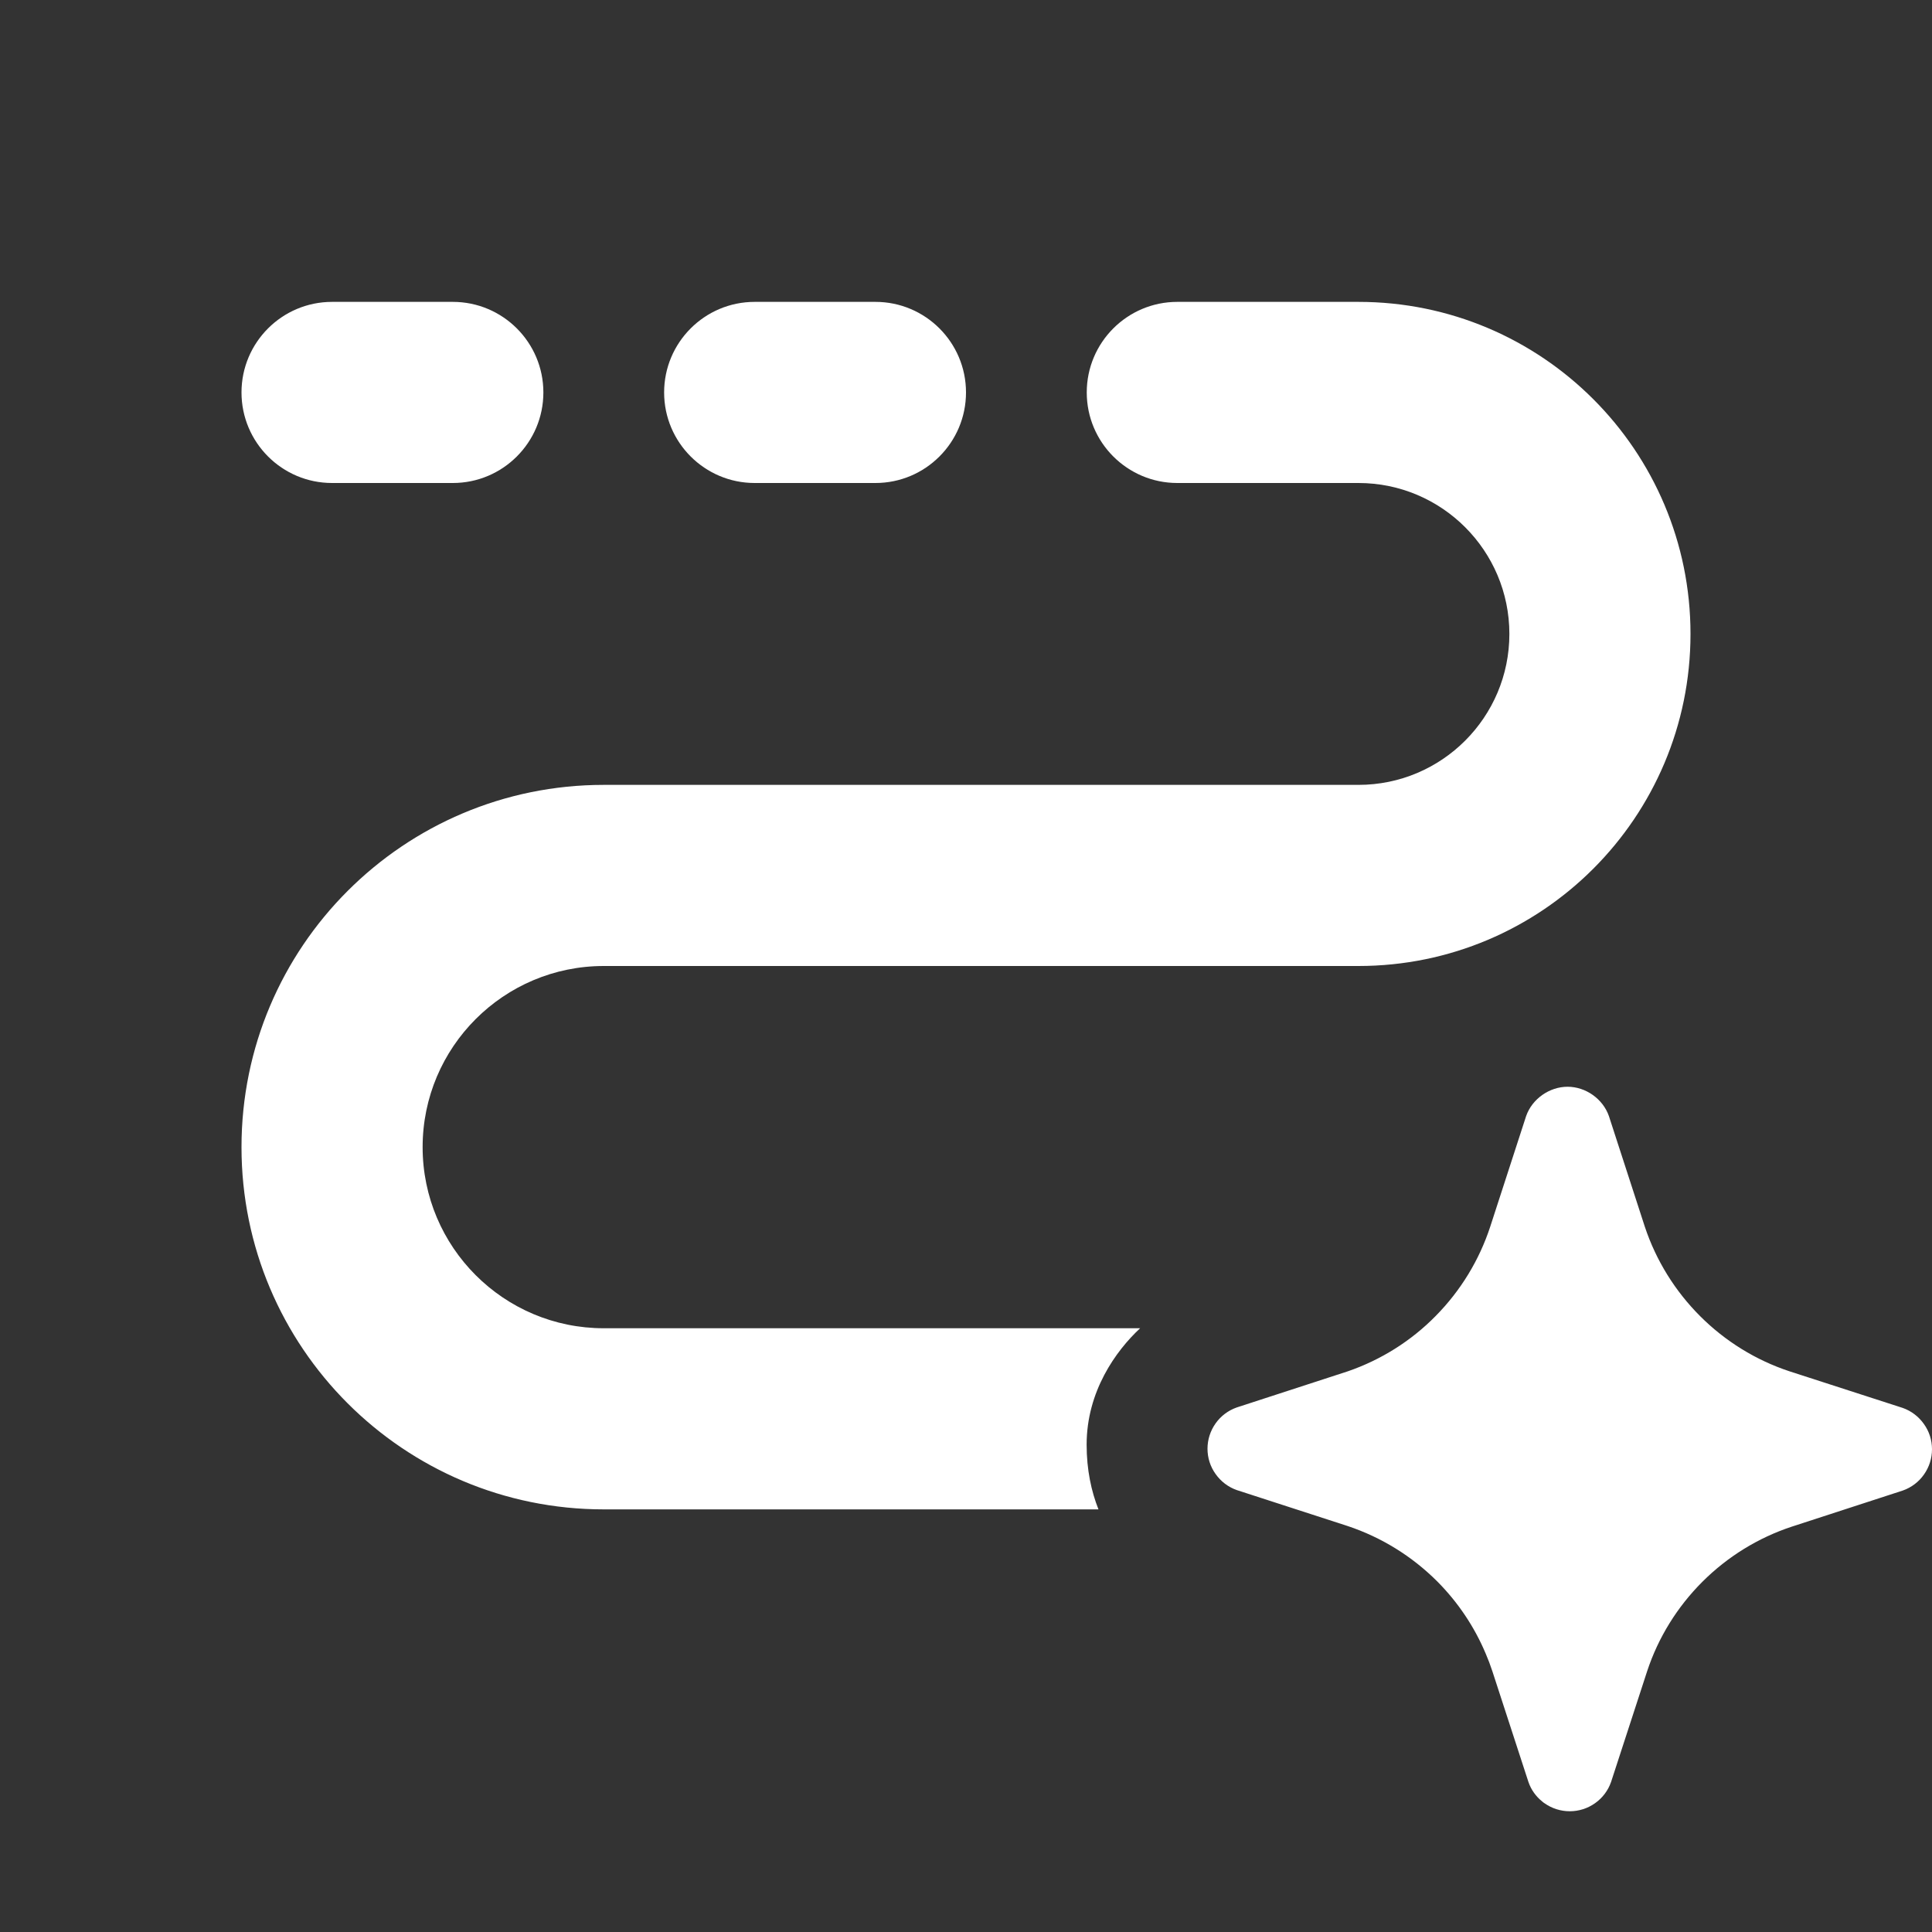 <svg width="16" height="16" viewBox="0 0 16 16" fill="none" xmlns="http://www.w3.org/2000/svg">
<rect x="0" y="0" width="16" height="16" fill="#333333" stroke="none"/>
<path d="M2 3.25C2 2.836 2.336 2.5 2.75 2.5H3.75C4.164 2.5 4.5 2.836 4.5 3.25C4.5 3.664 4.164 4 3.75 4H2.75C2.336 4 2 3.664 2 3.25ZM13.622 10.16L13.324 9.242C13.274 9.1 13.132 9 12.982 9C12.832 9 12.689 9.1 12.639 9.242L12.341 10.16C12.25 10.437 12.096 10.689 11.891 10.897C11.687 11.105 11.437 11.262 11.161 11.357L10.242 11.656C10.171 11.681 10.11 11.727 10.067 11.788C10.023 11.85 10 11.923 10 11.998C10 12.073 10.023 12.146 10.067 12.207C10.11 12.268 10.171 12.315 10.242 12.34L11.161 12.638C11.44 12.731 11.694 12.888 11.903 13.097C12.075 13.27 12.211 13.473 12.305 13.697C12.325 13.744 12.343 13.791 12.359 13.84L12.658 14.758C12.68 14.822 12.72 14.878 12.773 14.92C12.778 14.925 12.784 14.929 12.79 14.933C12.852 14.977 12.925 15 13 15C13.075 15 13.148 14.977 13.21 14.933C13.271 14.89 13.317 14.829 13.342 14.758L13.641 13.84C13.733 13.561 13.89 13.308 14.098 13.1C14.306 12.892 14.56 12.735 14.839 12.643L15.758 12.344C15.829 12.319 15.89 12.273 15.933 12.212C15.977 12.15 16 12.077 16 12.002C16 11.927 15.977 11.854 15.933 11.793C15.89 11.732 15.829 11.685 15.758 11.66L14.821 11.357C14.542 11.265 14.288 11.108 14.08 10.9C13.872 10.692 13.715 10.439 13.622 10.16ZM6.25 2.5C5.836 2.5 5.5 2.836 5.5 3.25C5.5 3.664 5.836 4 6.25 4H7.25C7.664 4 8 3.664 8 3.25C8 2.836 7.664 2.5 7.25 2.5H6.25ZM9.75 2.5C9.336 2.5 9 2.836 9 3.25C9 3.664 9.336 4 9.75 4H11.25C11.94 4 12.5 4.56 12.5 5.25C12.5 5.94 11.94 6.5 11.25 6.5H5C3.343 6.5 2 7.843 2 9.5C2 11.157 3.343 12.5 5 12.5H9.097C9.038 12.351 8.999 12.173 8.999 11.964C8.999 11.523 9.241 11.187 9.442 11H5C4.172 11 3.5 10.328 3.5 9.5C3.5 8.672 4.172 8 5 8H11.25C12.769 8 14 6.769 14 5.25C14 3.731 12.769 2.5 11.25 2.5H9.75Z" fill="#ffffff"/>
</svg>

